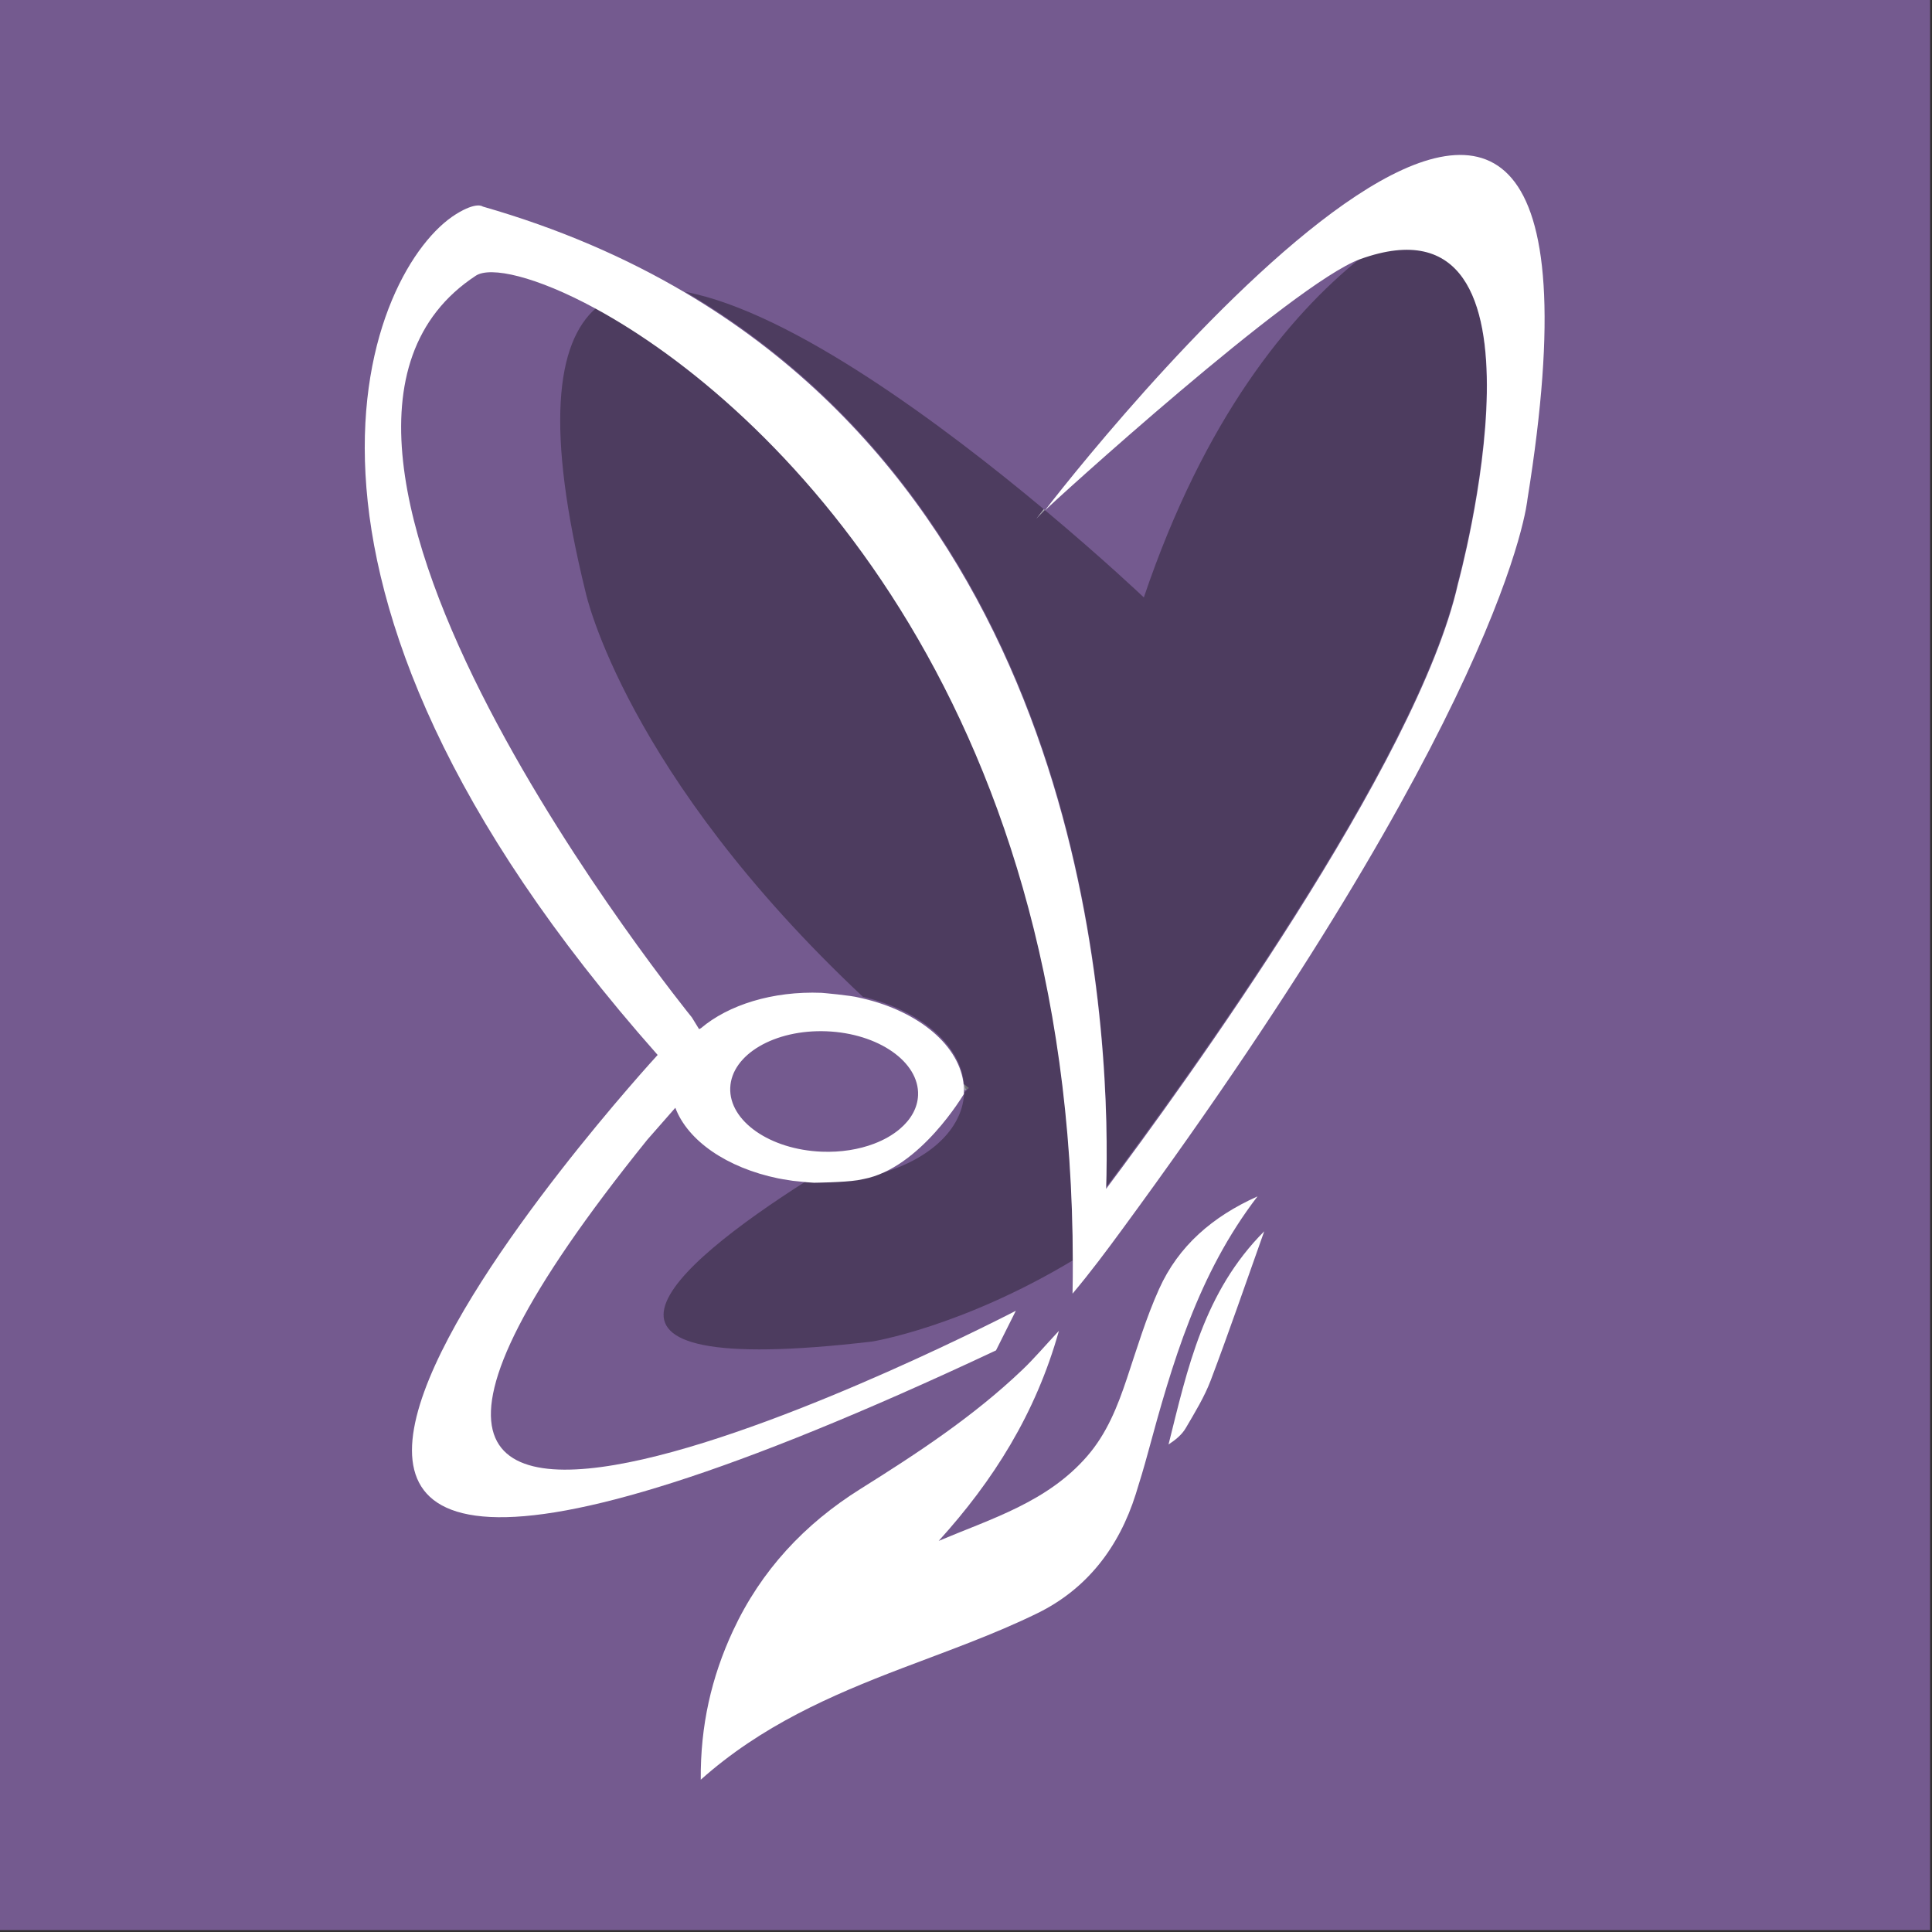 <?xml version="1.0" standalone="no"?><!-- Generator: Gravit.io --><svg xmlns="http://www.w3.org/2000/svg" xmlns:xlink="http://www.w3.org/1999/xlink" style="isolation:isolate" viewBox="0 0 1024 1024" width="1024px" height="1024px"><rect x="0" y="0" width="1024" height="1024" fill="#333333" stroke="none"/><defs><clipPath id="_clipPath_uZB36OnAJDMP0QppmE1UZbGdFkaPkRwf"><rect width="1024" height="1024"/></clipPath></defs><g clip-path="url(#_clipPath_uZB36OnAJDMP0QppmE1UZbGdFkaPkRwf)"><g><g><rect x="0" y="0" width="1023.001" height="1023.001" transform="matrix(1,0,0,1,0,0)" fill="rgb(116,90,143)"/></g><g><g><path d=" M 511.04 577.987 C 511.065 576.844 511.032 575.717 510.932 574.591 C 511.815 575.292 512.674 575.984 513.557 576.685 C 513.557 576.685 512.665 577.144 511.04 577.987 Z " fill="rgb(167,169,172)"/></g><g><path d=" M 455.439 527.92 C 455.523 527.937 455.556 527.945 455.623 527.97 C 455.523 527.937 455.439 527.92 455.439 527.92 Z " fill="rgb(167,169,172)"/></g><g><path d=" M 553.731 270.292 C 585.044 296.469 606.256 316.646 606.256 316.646 C 638.478 221.435 683.119 167.455 720.758 137.056 C 830.702 97.227 772.659 308.902 772.659 308.902 C 751.422 403.545 626.518 575.575 586.311 629.197 C 588.661 558.636 582.91 284.386 363.382 154.713 C 420.142 165.594 500.697 226.008 553.214 269.867 C 550.697 273.071 549.33 274.857 549.33 274.857 C 550.805 273.313 552.264 271.811 553.731 270.292 Z " fill="rgb(0,0,0)" fill-opacity="0.333"/></g><g><path d=" M 431.702 625.934 C 430.835 625.868 447.363 625.767 454.664 624.599 C 454.656 624.608 456.773 624.19 457.831 623.99 C 488.02 618.266 510.173 600.792 511.015 579.214 C 511.023 579.13 511.007 579.055 513.557 576.685 C 511.007 578.888 511.815 575.292 510.932 574.591 C 509.131 553.487 487.295 535.305 457.39 528.362 C 331.185 409.904 310.457 314.209 310.457 314.209 C 288.953 226.942 294.746 181.657 315.983 163.216 C 409.282 213.95 568.441 368.423 568.683 667.974 C 509.64 703.463 462.274 711.04 462.274 711.04 C 287.295 731.584 354.973 671.988 427.851 625.659 C 428.726 625.726 429.602 625.809 431.519 625.926 C 431.519 625.926 431.569 625.926 431.702 625.934 Z " fill="rgb(0,0,0)" fill-opacity="0.333"/></g><g><path d=" M 298.922 839.437 C 298.922 839.437 299.005 839.462 299.105 839.487 C 299.038 839.47 299.005 839.462 298.922 839.437 Z " fill="rgb(167,169,172)"/></g><g><path d=" M 549.33 274.857 C 549.33 274.857 550.697 273.071 553.214 269.867 C 553.389 270.008 553.556 270.15 553.731 270.292 C 552.264 271.811 550.805 273.313 549.33 274.857 Z " fill="rgb(167,169,172)"/></g><g><path d=" M 527.902 715.74 C -41.171 983.004 348.569 559.145 348.569 559.145 C 123.188 304.748 196.641 141.46 241.714 113.496 C 252.726 106.662 255.879 109.478 255.879 109.478 C 296.347 121.083 331.893 136.614 363.127 155.07 C 582.853 284.913 588.609 559.496 586.256 630.145 C 626.491 576.456 751.516 404.212 772.772 309.46 C 772.772 309.46 830.867 97.513 720.825 137.391 C 685.729 150.107 556.95 267.184 553.705 270.71 L 553.682 270.736 C 553.655 270.769 553.64 270.787 553.646 270.793 C 553.663 270.768 553.688 270.735 553.705 270.71 C 590.144 223.363 872.444 -125.135 809.577 264.636 C 809.577 264.636 807.05 293.017 776.717 358.586 C 748.02 420.613 694.413 515.925 594.498 652.001 C 586.44 662.979 578.114 674.191 568.471 685.663 C 568.579 680.048 568.621 674.492 568.612 668.97 C 568.362 369.047 409.067 214.39 315.684 163.584 C 284.001 146.348 259.908 141.067 252.2 146.122 C 118.382 233.915 366.705 539.244 366.705 539.244 L 370.535 545.476 C 370.718 545.368 371.486 544.975 371.502 544.967 C 386.034 532.677 409.376 525.182 435.454 526.218 C 435.704 526.227 451.12 527.58 455.267 528.742 C 455.926 528.884 456.568 529.034 457.219 529.184 C 487.142 536.144 509.007 554.349 510.809 575.47 C 510.892 576.406 510.917 578.495 510.884 579.857 C 510.834 579.827 487.827 619.209 457.661 624.931 C 456.601 625.132 454.491 625.541 454.491 625.541 C 447.2 626.711 431.508 626.87 431.508 626.878 C 431.44 626.878 431.213 626.86 431.213 626.86 L 431.316 626.87 C 431.213 626.86 430.616 626.821 429.92 626.774 C 428.714 626.693 427.235 626.595 427.654 626.61 C 427.003 626.569 421.214 625.976 420.171 625.85 C 416.275 625.29 412.696 624.614 412.413 624.555 C 385.217 618.941 364.536 604.629 357.938 587.142 L 343.063 604.094 C 76.438 934.897 538.413 694.736 538.413 694.736 L 527.902 715.74 Z  M 438.073 546.604 C 410.586 545.518 387.736 558.919 387.044 576.54 C 386.351 594.16 408.075 609.333 435.562 610.419 C 445.731 610.82 455.258 609.241 463.275 606.191 C 468.564 604.186 473.177 601.538 476.881 598.405 C 482.746 593.45 486.325 587.284 486.592 580.483 C 487.284 562.863 465.561 547.69 438.073 546.604 Z " fill="rgb(255,255,255)"/></g><g><path d=" M 371.417 943.284 C 371.175 914.629 377.093 888.878 388.495 864.362 C 403.372 832.369 426.418 807.719 456.131 789.119 C 486.253 770.252 515.941 750.751 541.812 726.085 C 548.096 720.102 553.731 713.426 561.248 705.366 C 548.938 749.299 526.493 784.747 497.53 816.706 C 525.584 804.865 555.206 796.087 576.276 771.746 C 586.719 759.688 592.32 745.453 597.271 730.658 C 602.597 714.711 607.448 698.481 614.332 683.203 C 624.601 660.405 642.537 644.868 666.516 634.104 C 634.886 675.292 621.25 722.714 608.315 770.436 C 606.356 777.662 604.206 784.83 601.955 791.973 C 593.079 820.119 576.043 842.257 549.73 855.107 C 526.601 866.406 502.139 875.026 478.026 884.221 C 440.253 898.641 403.464 914.695 371.417 943.284 Z " fill="rgb(255,255,255)"/></g><g><path d=" M 670.067 652.612 C 660.148 680.441 651.355 706.133 641.745 731.517 C 638.378 740.421 633.269 748.715 628.435 756.976 C 626.384 760.481 622.992 763.201 619.35 765.596 C 629.401 725.326 638.036 684.705 670.067 652.612 Z " fill="rgb(255,255,255)"/></g></g></g></g></svg>